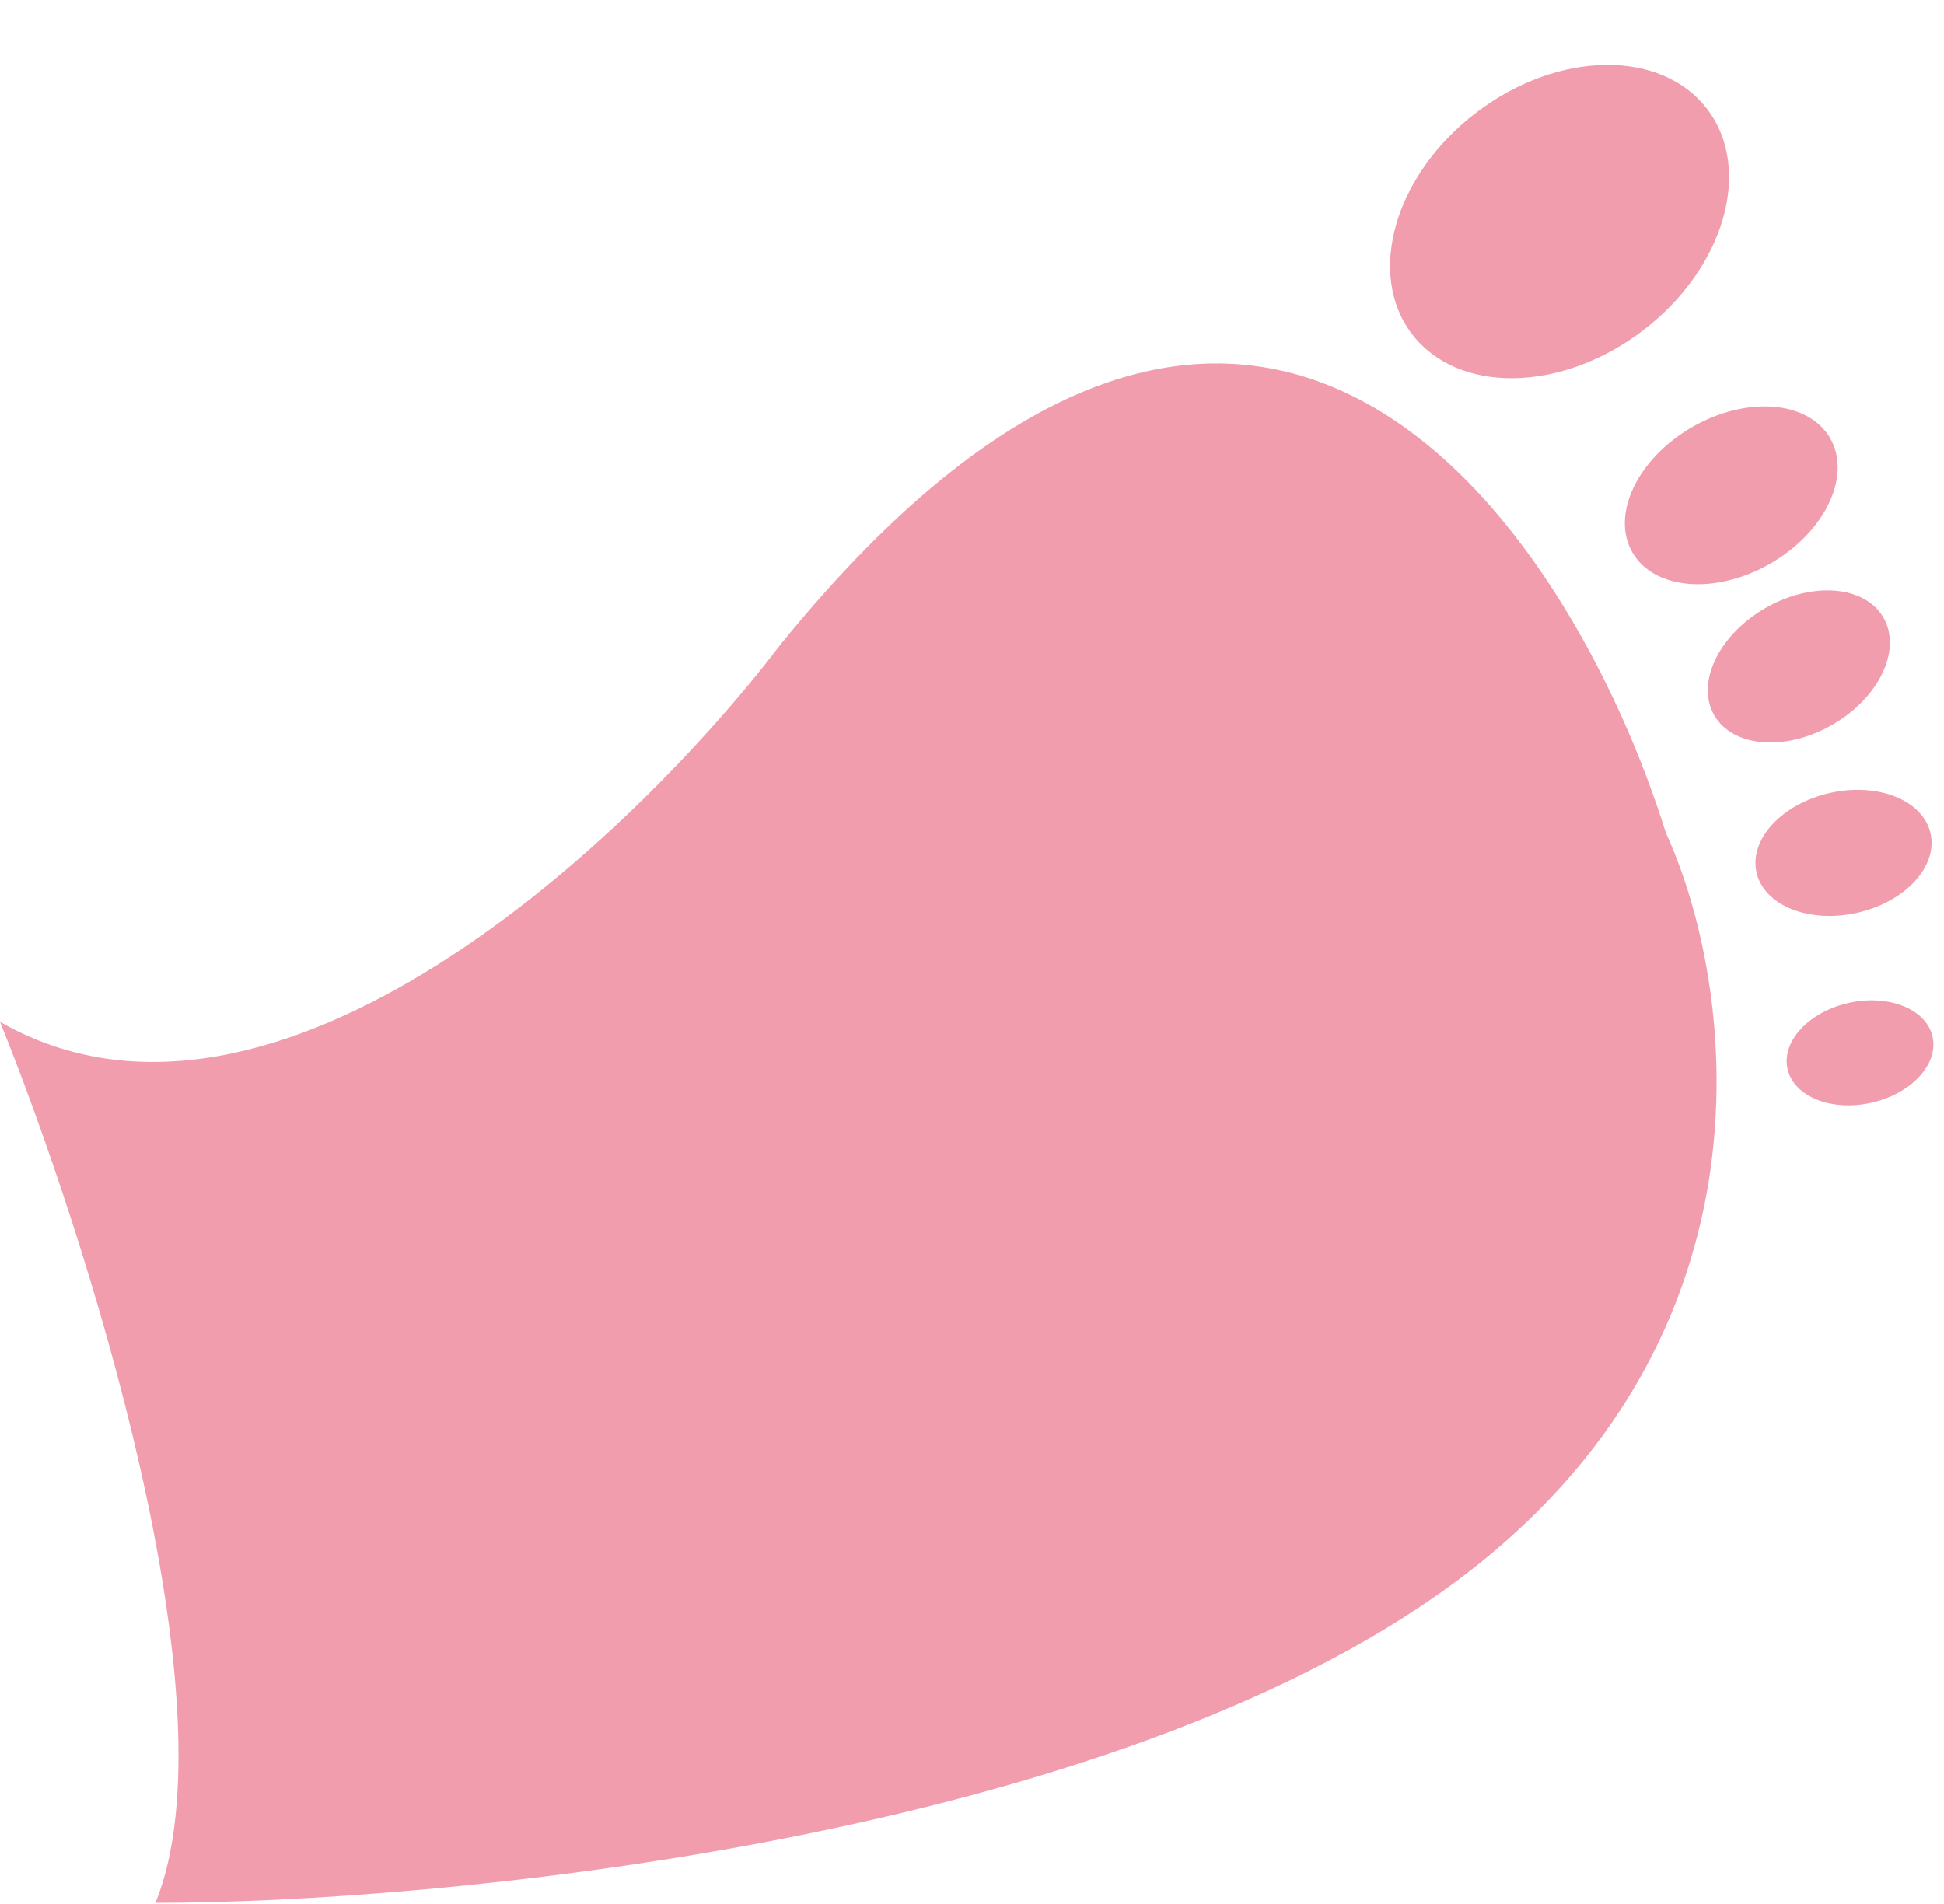 <svg width="2332" height="2284" viewBox="0 0 2332 2284" fill="none" xmlns="http://www.w3.org/2000/svg">
<ellipse cx="2231.28" cy="1263.21" rx="61.392" ry="89.112" transform="rotate(77.51 2231.28 1263.21)" fill="#F29DAE"/>
<ellipse cx="2211.48" cy="1023.27" rx="73.702" ry="106.981" transform="rotate(77.398 2211.48 1023.27)" fill="#F29DAE"/>
<ellipse cx="2157.88" cy="799.573" rx="80.741" ry="117.199" transform="rotate(59.953 2157.88 799.573)" fill="#F29DAE"/>
<ellipse cx="2076.83" cy="594.276" rx="94.37" ry="136.982" transform="rotate(59.953 2076.83 594.276)" fill="#F29DAE"/>
<ellipse cx="1870.85" cy="265.802" rx="222.647" ry="164.592" transform="rotate(-37.264 1870.85 265.802)" fill="#F29DAE"/>
<path d="M186.5 2283.05C283.3 2045.45 102.5 1479.38 0 1226.05C330 1414.85 761.833 1002.71 936.5 773.045C1508.5 68.245 1882.83 630.379 1998.5 999.545C2082.33 1182.38 2144.3 1621.55 1721.5 1915.55C1298.7 2209.55 522 2283.05 186.5 2283.05Z" fill="#F29DAE"/>
</svg>
